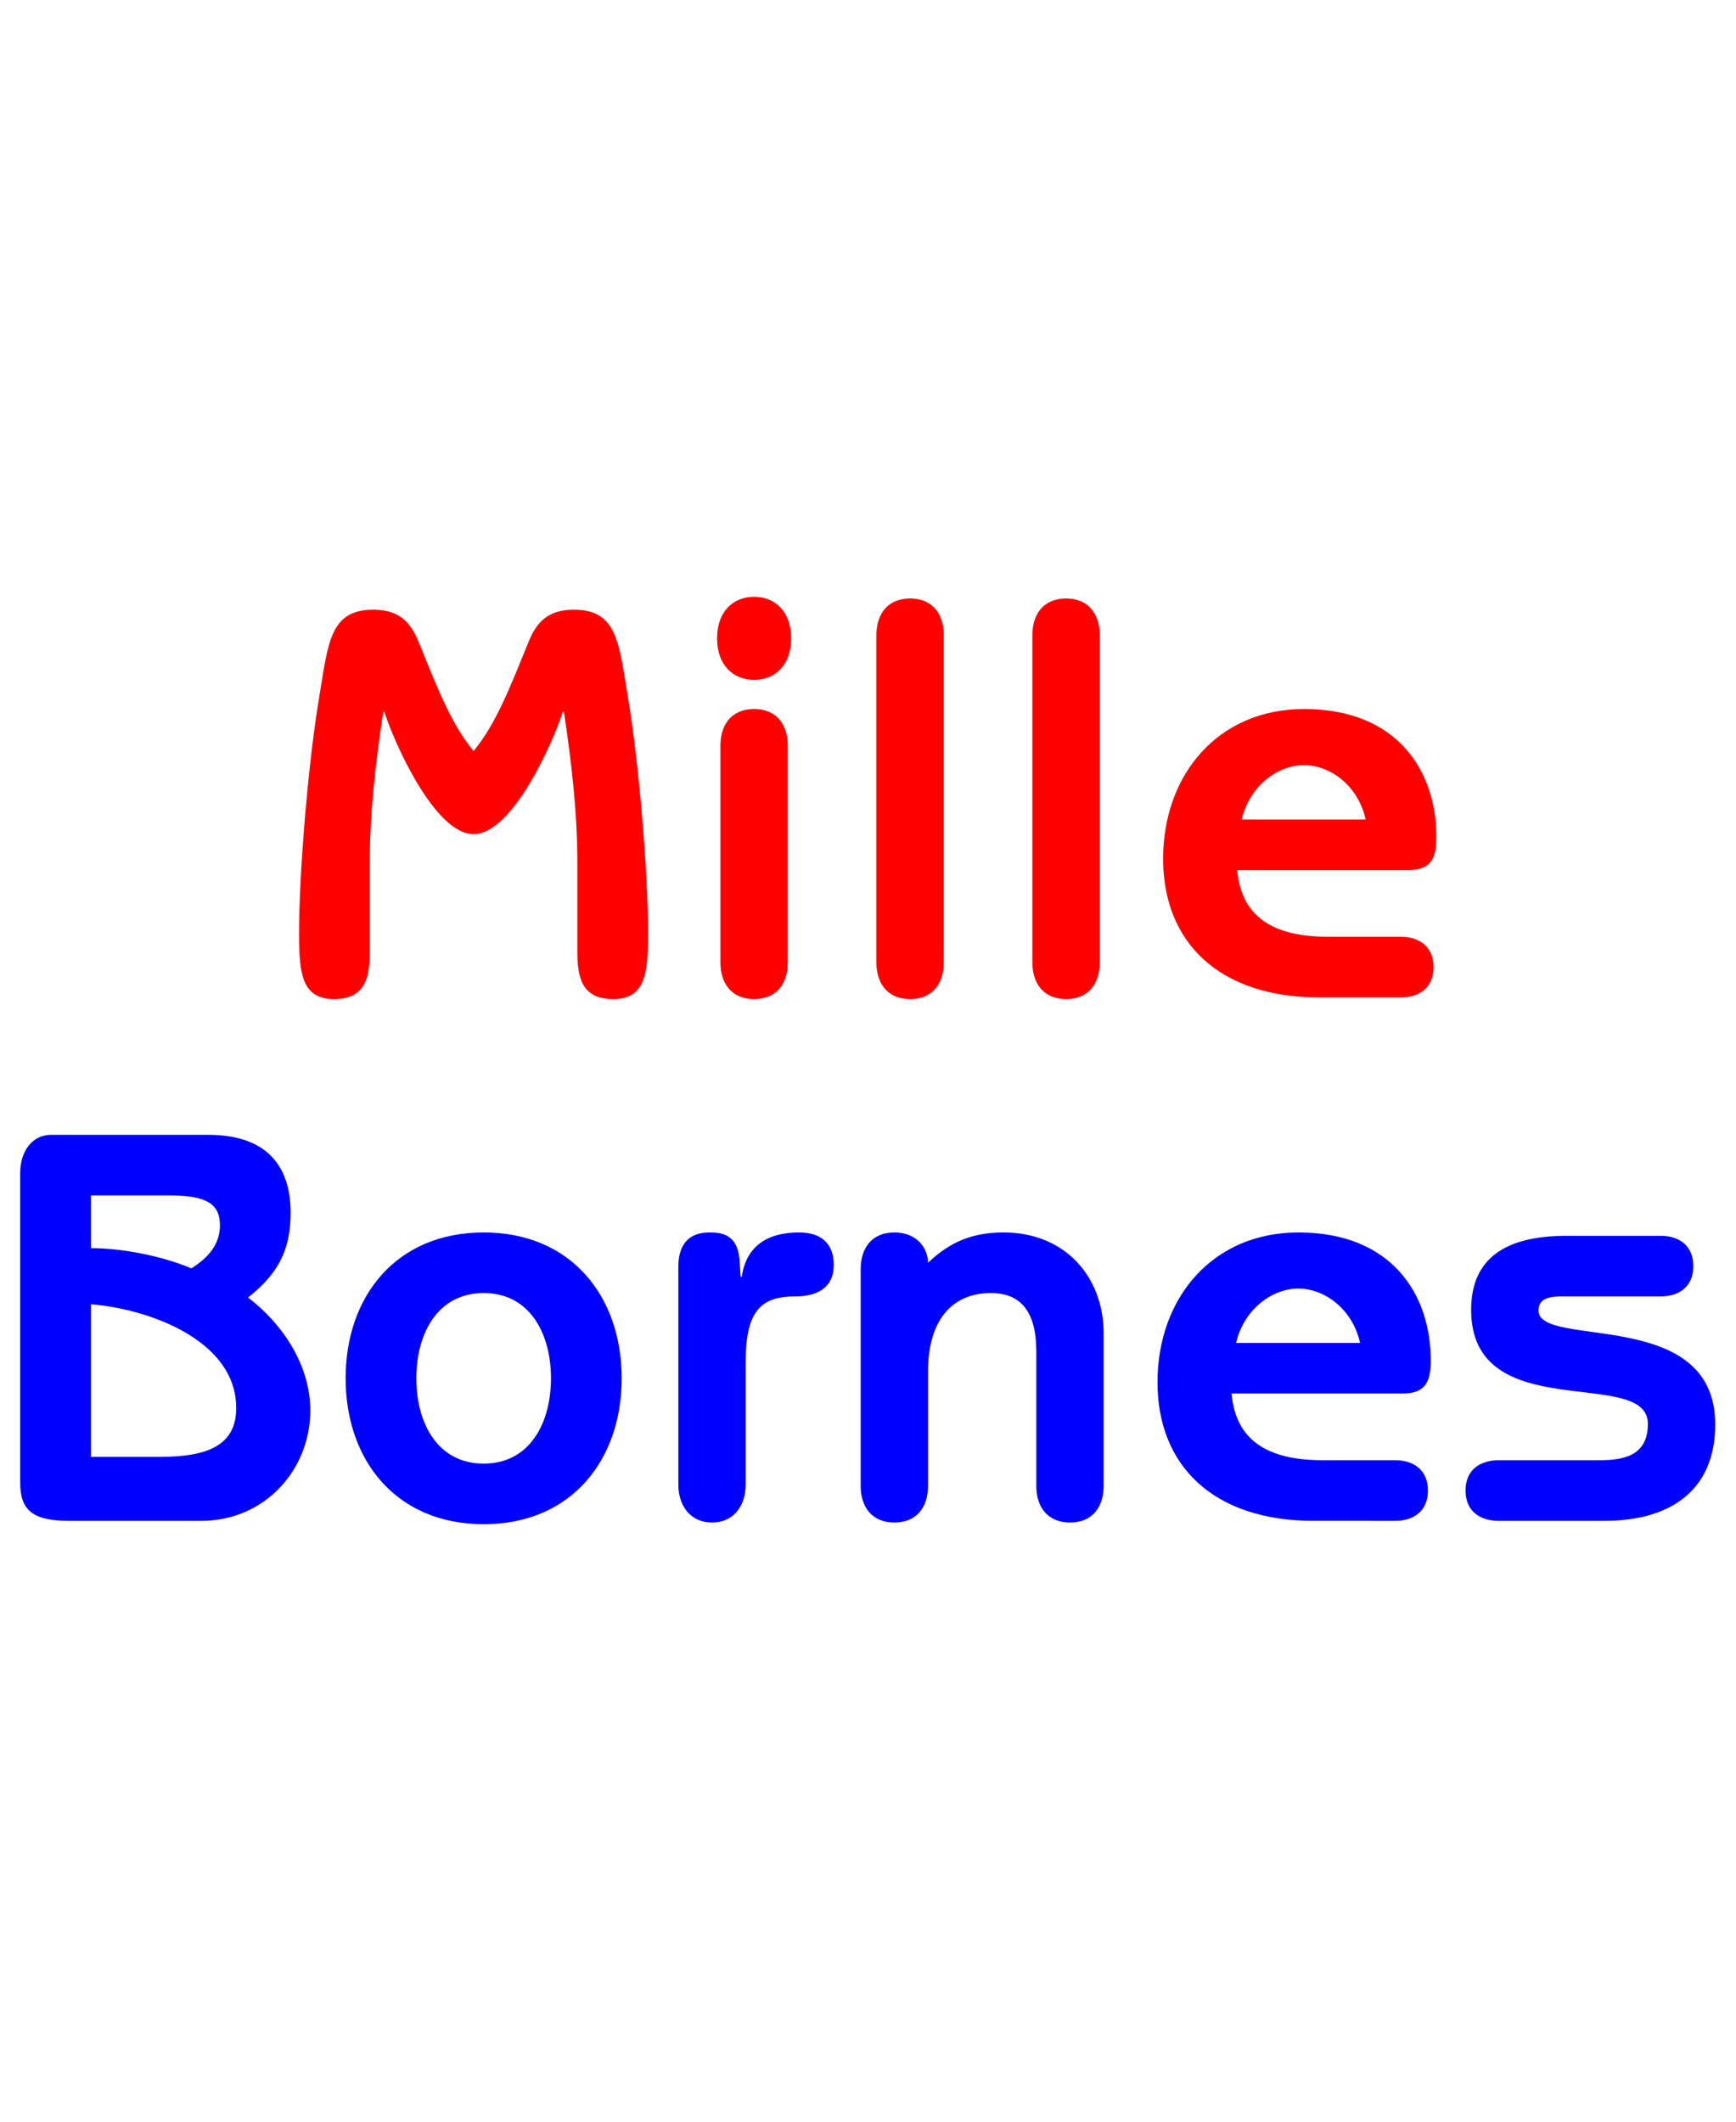<?xml version="1.0" encoding="UTF-8" standalone="no"?>
<svg
   xmlns:dc="http://purl.org/dc/elements/1.1/"
   xmlns:cc="http://creativecommons.org/ns#"
   xmlns:rdf="http://www.w3.org/1999/02/22-rdf-syntax-ns#"
   xmlns:svg="http://www.w3.org/2000/svg"
   xmlns="http://www.w3.org/2000/svg"
   xmlns:sodipodi="http://sodipodi.sourceforge.net/DTD/sodipodi-0.dtd"
   xmlns:inkscape="http://www.inkscape.org/namespaces/inkscape"
   version="1.1"
   id="svg2"
   width="90"
   height="110"
   viewBox="0 0 90 110"
   sodipodi:docname="deck.svg"
   inkscape:version="1.0.1 (3bc2e813f5, 2020-09-07)">
  <sodipodi:namedview
     pagecolor="#ffffff"
     bordercolor="#666666"
     borderopacity="1"
     objecttolerance="10"
     gridtolerance="10"
     guidetolerance="10"
     inkscape:pageopacity="0"
     inkscape:pageshadow="2"
     inkscape:window-width="2249"
     inkscape:window-height="1317"
     id="namedview18"
     showgrid="false"
     inkscape:zoom="9.9569862"
     inkscape:cx="49.670088"
     inkscape:cy="55"
     inkscape:window-x="654"
     inkscape:window-y="140"
     inkscape:window-maximized="0"
     inkscape:current-layer="svg2" />
  <defs
     id="defs10" />
  <g
     id="g33"
     transform="translate(0,2.663)">
    <g
       aria-label="Mille"
       id="text16"
       style="font-style:normal;font-variant:normal;font-weight:bold;font-stretch:normal;font-size:16px;line-height:25px;font-family:'ITC Benguiat Gothic Std';-inkscape-font-specification:'ITC Benguiat Gothic Std, Bold';font-variant-ligatures:normal;font-variant-caps:normal;font-variant-numeric:normal;font-variant-east-asian:normal;writing-mode:lr-tb;fill:#ff0000;fill-opacity:1;stroke-width:3.48;stroke-linecap:round;stroke-linejoin:round"
       transform="matrix(1.818,0,0,1.818,-33.175,-42.83)">
      <path
         d="m 31.752,43.514 c -0.656,-0.8 -1.04,-1.824 -1.584,-3.152 -0.256,-0.624 -0.64,-0.88 -1.28,-0.88 -1.232,0 -1.28,0.944 -1.536,2.48 -0.304,1.808 -0.576,4.944 -0.576,6.768 0,1.12 0.08,1.856 0.992,1.856 0.896,0 1.024,-0.608 1.024,-1.36 v -2.528 c 0,-1.392 0.16,-2.832 0.384,-4.304 h 0.032 c 0.256,0.816 1.424,3.488 2.544,3.488 1.12,0 2.288,-2.672 2.544,-3.488 h 0.032 c 0.224,1.472 0.384,2.912 0.384,4.304 v 2.528 c 0,0.752 0.128,1.36 1.024,1.36 0.912,0 0.992,-0.736 0.992,-1.856 0,-1.824 -0.272,-4.96 -0.576,-6.768 -0.256,-1.536 -0.304,-2.48 -1.536,-2.48 -0.64,0 -1.024,0.256 -1.28,0.88 -0.544,1.328 -0.928,2.352 -1.584,3.152 z"
         id="path845" />
      <path
         d="m 40.712,43.354 c 0,-0.576 -0.304,-1.04 -0.96,-1.04 -0.656,0 -0.96,0.464 -0.96,1.04 v 6.192 c 0,0.576 0.304,1.04 0.96,1.04 0.656,0 0.96,-0.464 0.96,-1.04 z m -0.96,-4.24 c -0.592,0 -1.056,0.416 -1.056,1.184 0,0.768 0.464,1.184 1.056,1.184 0.592,0 1.056,-0.416 1.056,-1.184 0,-0.768 -0.464,-1.184 -1.056,-1.184 z"
         id="path847" />
      <path
         d="m 45.16,40.202 c 0,-0.576 -0.304,-1.04 -0.96,-1.04 -0.656,0 -0.96,0.464 -0.96,1.04 v 9.344 c 0,0.576 0.304,1.04 0.96,1.04 0.656,0 0.96,-0.464 0.96,-1.04 z"
         id="path849" />
      <path
         d="m 49.608,40.202 c 0,-0.576 -0.304,-1.04 -0.96,-1.04 -0.656,0 -0.96,0.464 -0.96,1.04 v 9.344 c 0,0.576 0.304,1.04 0.96,1.04 0.656,0 0.96,-0.464 0.96,-1.04 z"
         id="path851" />
      <path
         d="m 58.2,50.538 c 0.512,0 0.928,-0.272 0.928,-0.864 0,-0.592 -0.416,-0.864 -0.928,-0.864 h -2.064 c -1.344,0 -2.48,-0.4 -2.608,-1.904 h 4.896 c 0.672,0 0.784,-0.4 0.784,-0.944 0,-1.872 -1.104,-3.648 -3.776,-3.648 -2.448,0 -4.016,1.872 -4.016,4.272 0,2.384 1.6,3.952 4.448,3.952 z m -4.544,-5.072 c 0.224,-0.96 1.024,-1.552 1.776,-1.552 0.752,0 1.552,0.592 1.76,1.552 z"
         id="path853" />
    </g>
    <g
       aria-label="Bornes"
       id="text843"
       style="font-style:normal;font-variant:normal;font-weight:bold;font-stretch:normal;font-size:16px;line-height:25px;font-family:'ITC Benguiat Gothic Std';-inkscape-font-specification:'ITC Benguiat Gothic Std, Bold';font-variant-ligatures:normal;font-variant-caps:normal;font-variant-numeric:normal;font-variant-east-asian:normal;writing-mode:lr-tb;fill:#0000ff;fill-opacity:1;stroke-width:3.48;stroke-linecap:round;stroke-linejoin:round"
       transform="matrix(1.818,0,0,1.818,-35.822,-42.83)">
      <path
         d="m 21.16,54.457 c -0.544,0 -0.88,0.48 -0.88,1.088 v 8.832 c 0,0.768 0.336,1.088 1.392,1.088 h 3.776 c 1.792,0 3.104,-1.44 3.104,-3.152 0,-1.28 -0.784,-2.464 -1.776,-3.216 0.832,-0.656 1.216,-1.328 1.216,-2.416 0,-1.168 -0.528,-2.224 -2.352,-2.224 z m 1.136,4.832 c 1.616,0.128 4.144,1.008 4.144,2.96 0,1.072 -0.832,1.392 -2.176,1.392 h -1.968 z m 0,-3.104 h 2.256 c 1.056,0 1.424,0.256 1.424,0.848 0,0.528 -0.304,0.912 -0.816,1.232 -0.832,-0.352 -1.968,-0.576 -2.864,-0.576 z"
         id="path856" />
      <path
         d="m 37.432,61.401 c 0,-2.336 -1.44,-4.16 -3.936,-4.16 -2.496,0 -3.936,1.824 -3.936,4.16 0,2.336 1.44,4.16 3.936,4.16 2.496,0 3.936,-1.824 3.936,-4.16 z m -2.016,0 c 0,1.28 -0.608,2.432 -1.92,2.432 -1.312,0 -1.92,-1.152 -1.92,-2.432 0,-1.28 0.608,-2.432 1.92,-2.432 1.312,0 1.92,1.152 1.92,2.432 z"
         id="path858" />
      <path
         d="m 39.048,64.425 c 0,0.624 0.352,1.088 0.96,1.088 0.608,0 0.96,-0.464 0.96,-1.088 v -3.504 c 0,-1.472 0.464,-1.856 1.408,-1.856 0.688,0 1.104,-0.288 1.104,-0.896 0,-0.544 -0.288,-0.928 -0.992,-0.928 -0.896,0 -1.504,0.384 -1.632,1.264 h -0.032 l -0.032,-0.496 c -0.064,-0.72 -0.512,-0.768 -0.864,-0.768 -0.56,0 -0.88,0.32 -0.88,0.976 z"
         id="path860" />
      <path
         d="m 44.248,64.473 c 0,0.576 0.304,1.04 0.96,1.04 0.656,0 0.96,-0.464 0.96,-1.04 v -3.264 c 0,-1.488 0.704,-2.24 1.792,-2.24 0.864,0 1.296,0.544 1.296,1.664 v 3.84 c 0,0.576 0.304,1.04 0.96,1.04 0.656,0 0.96,-0.464 0.96,-1.04 v -4.352 c 0,-1.632 -1.12,-2.88 -2.848,-2.88 -0.88,0 -1.52,0.256 -2.16,0.864 0,-0.4 -0.304,-0.864 -0.96,-0.864 -0.656,0 -0.96,0.464 -0.96,1.04 z"
         id="path862" />
      <path
         d="m 59.496,65.465 c 0.512,0 0.928,-0.272 0.928,-0.864 0,-0.592 -0.416,-0.864 -0.928,-0.864 h -2.064 c -1.344,0 -2.48,-0.4 -2.608,-1.904 h 4.896 c 0.672,0 0.784,-0.4 0.784,-0.944 0,-1.872 -1.104,-3.648 -3.776,-3.648 -2.448,0 -4.016,1.872 -4.016,4.272 0,2.384 1.6,3.952 4.448,3.952 z m -4.544,-5.072 c 0.224,-0.96 1.024,-1.552 1.776,-1.552 0.752,0 1.552,0.592 1.76,1.552 z"
         id="path864" />
      <path
         d="m 65.464,65.465 c 1.808,0 3.152,-0.816 3.152,-2.752 0,-3.376 -5.04,-2.144 -5.04,-3.248 0,-0.384 0.4,-0.4 0.688,-0.4 h 2.8 c 0.512,0 0.928,-0.272 0.928,-0.864 0,-0.592 -0.416,-0.864 -0.928,-0.864 h -2.688 c -1.76,0 -2.72,0.656 -2.72,2.112 0,3.344 5.04,1.6 5.04,3.248 0,0.864 -0.608,1.04 -1.376,1.04 h -2.88 c -0.528,0 -0.944,0.272 -0.944,0.864 0,0.592 0.416,0.864 0.944,0.864 z"
         id="path866" />
    </g>
  </g>
</svg>
